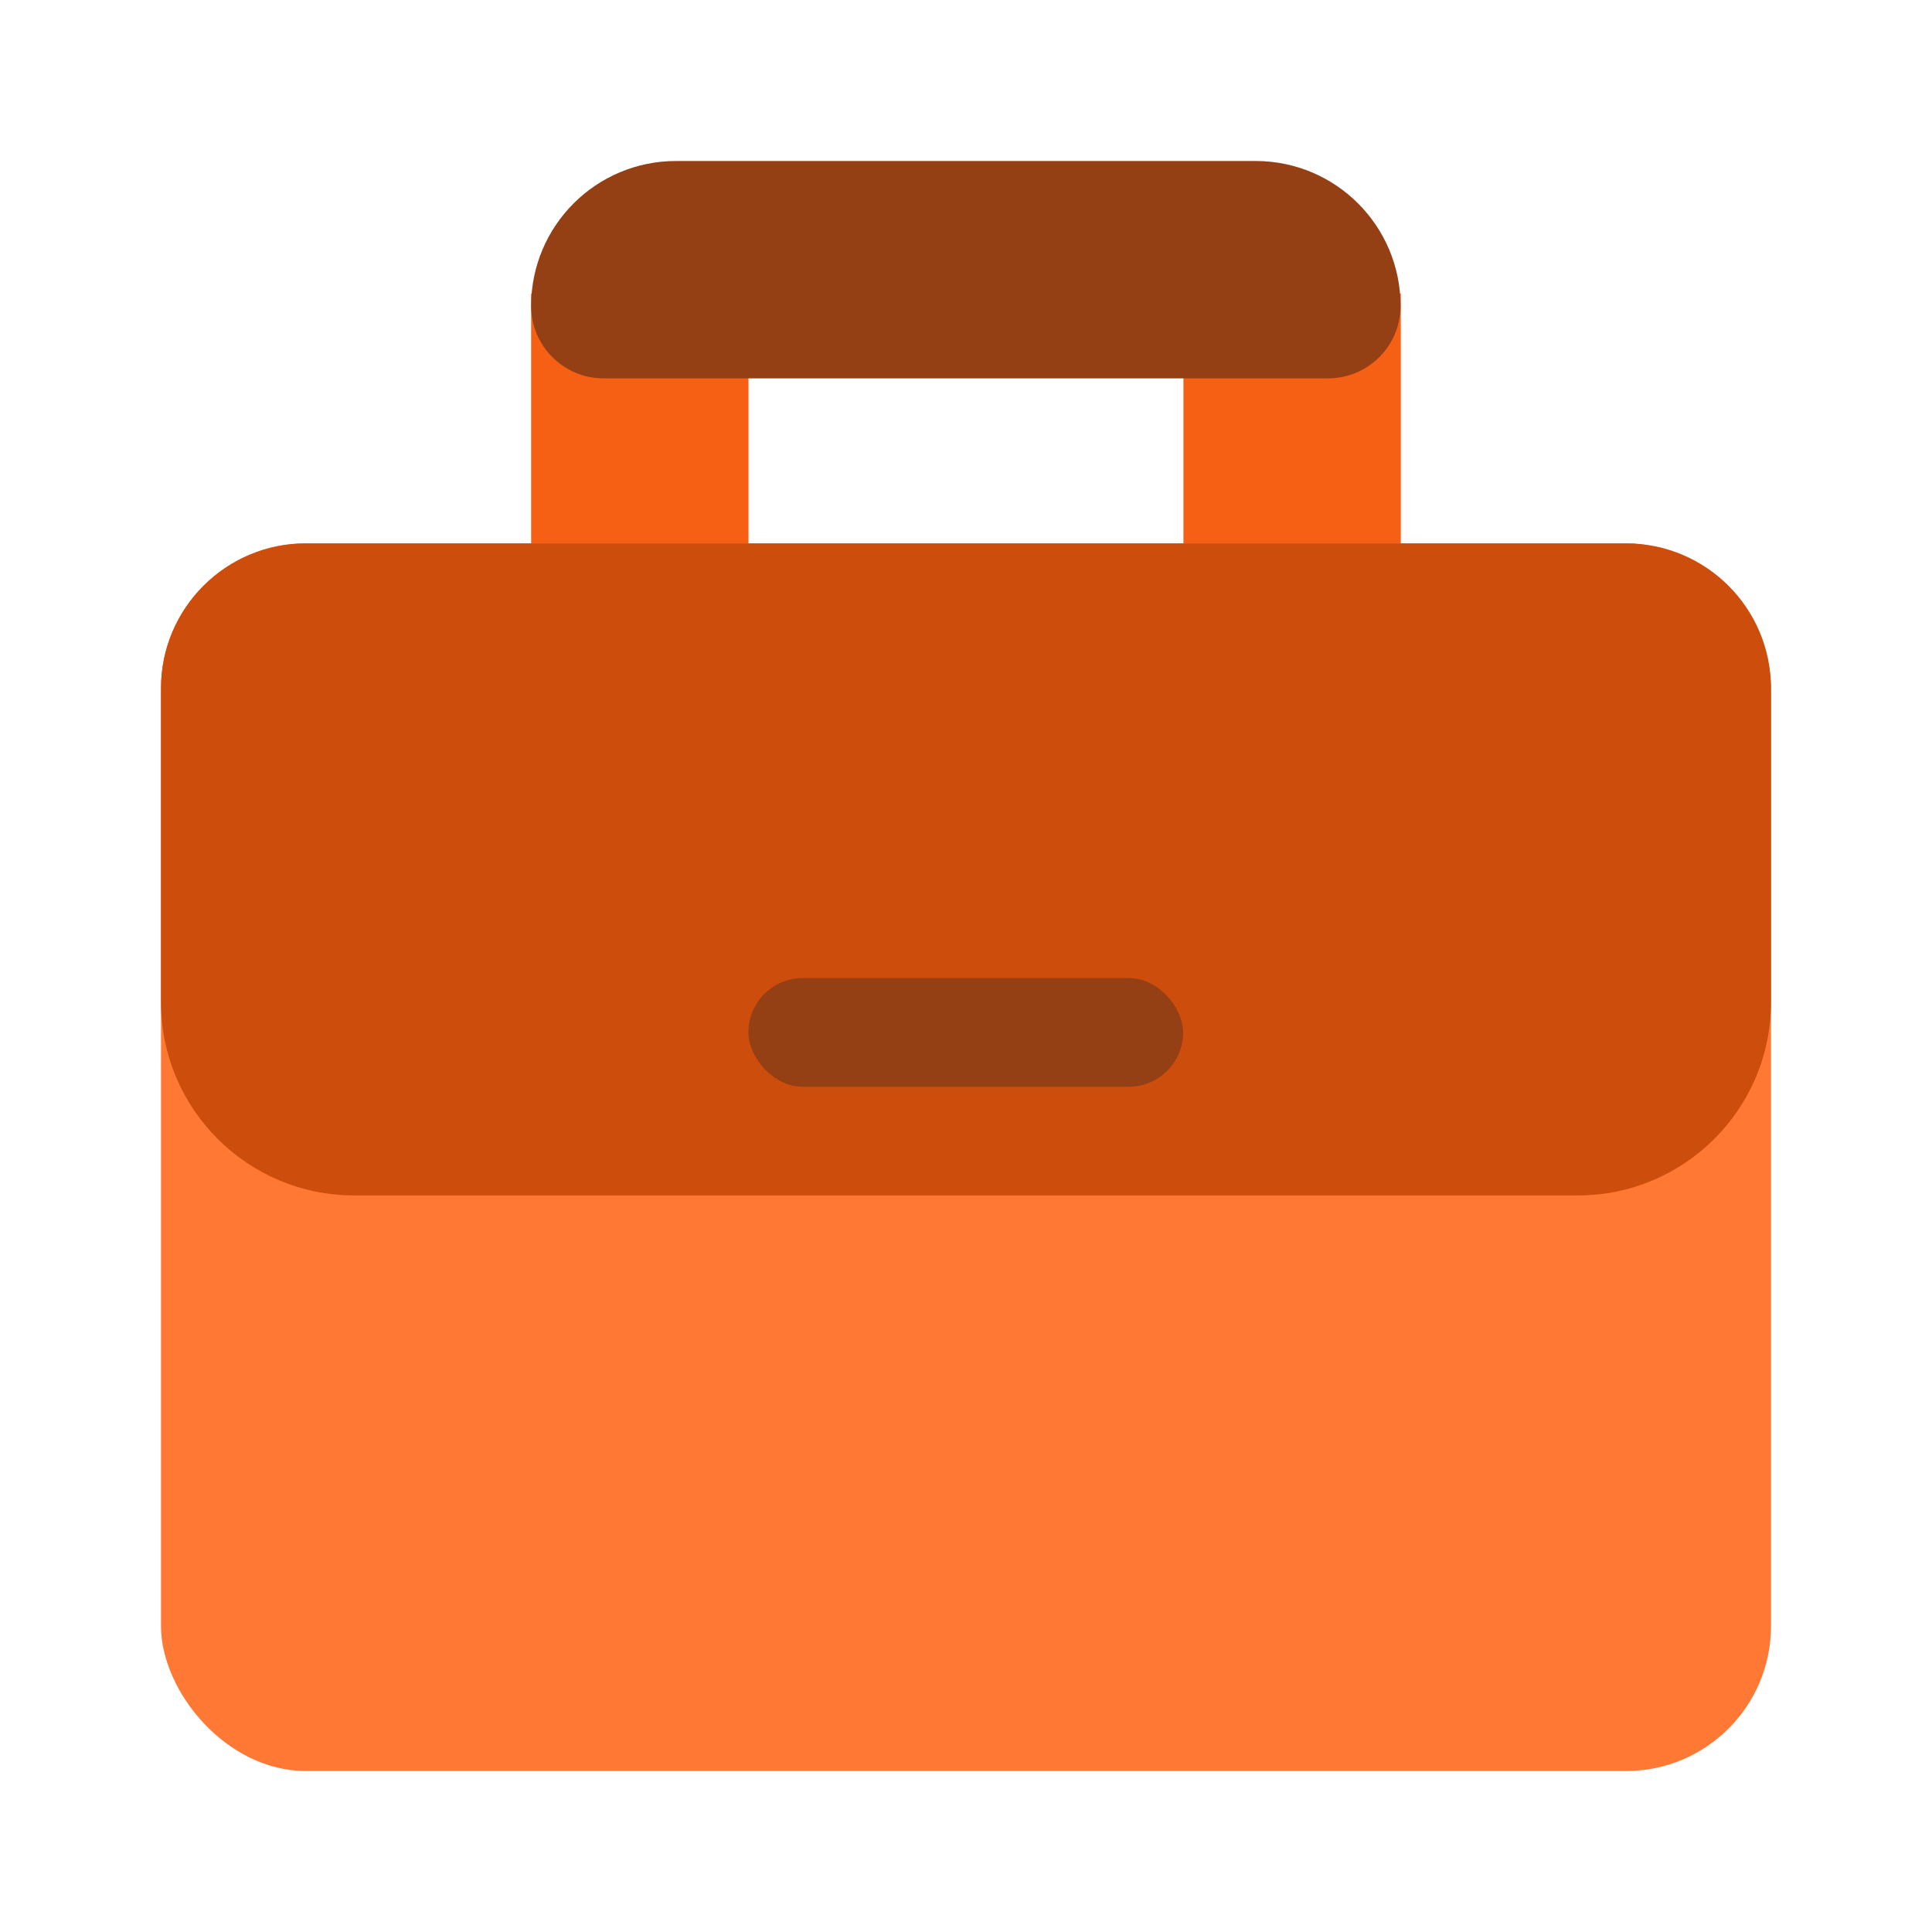 <svg viewBox="0 0 24 24" fill="none" xmlns="http://www.w3.org/2000/svg">
<rect x="6.598" y="3.645" width="2.7" height="3.105" fill="#F66015"/>
<rect x="14.701" y="3.645" width="2.7" height="3.105" fill="#F66015"/>
<rect x="2" y="6.75" width="20" height="15.25" rx="1.8" fill="#FF7834"/>
<path d="M2 8.55C2 7.556 2.806 6.75 3.8 6.75H20.2C21.194 6.75 22 7.556 22 8.55V12.45C22 13.775 20.925 14.85 19.6 14.85H4.4C3.075 14.85 2 13.775 2 12.45V8.55Z" fill="#CD4D0C"/>
<path d="M6.598 3.8C6.598 2.806 7.404 2 8.398 2H15.598C16.592 2 17.398 2.806 17.398 3.8C17.398 4.297 16.995 4.7 16.498 4.7H7.498C7.001 4.7 6.598 4.297 6.598 3.8Z" fill="#943F14"/>
<rect x="9.297" y="12.15" width="5.4" height="1.35" rx="0.675" fill="#943F14"/>
</svg>
